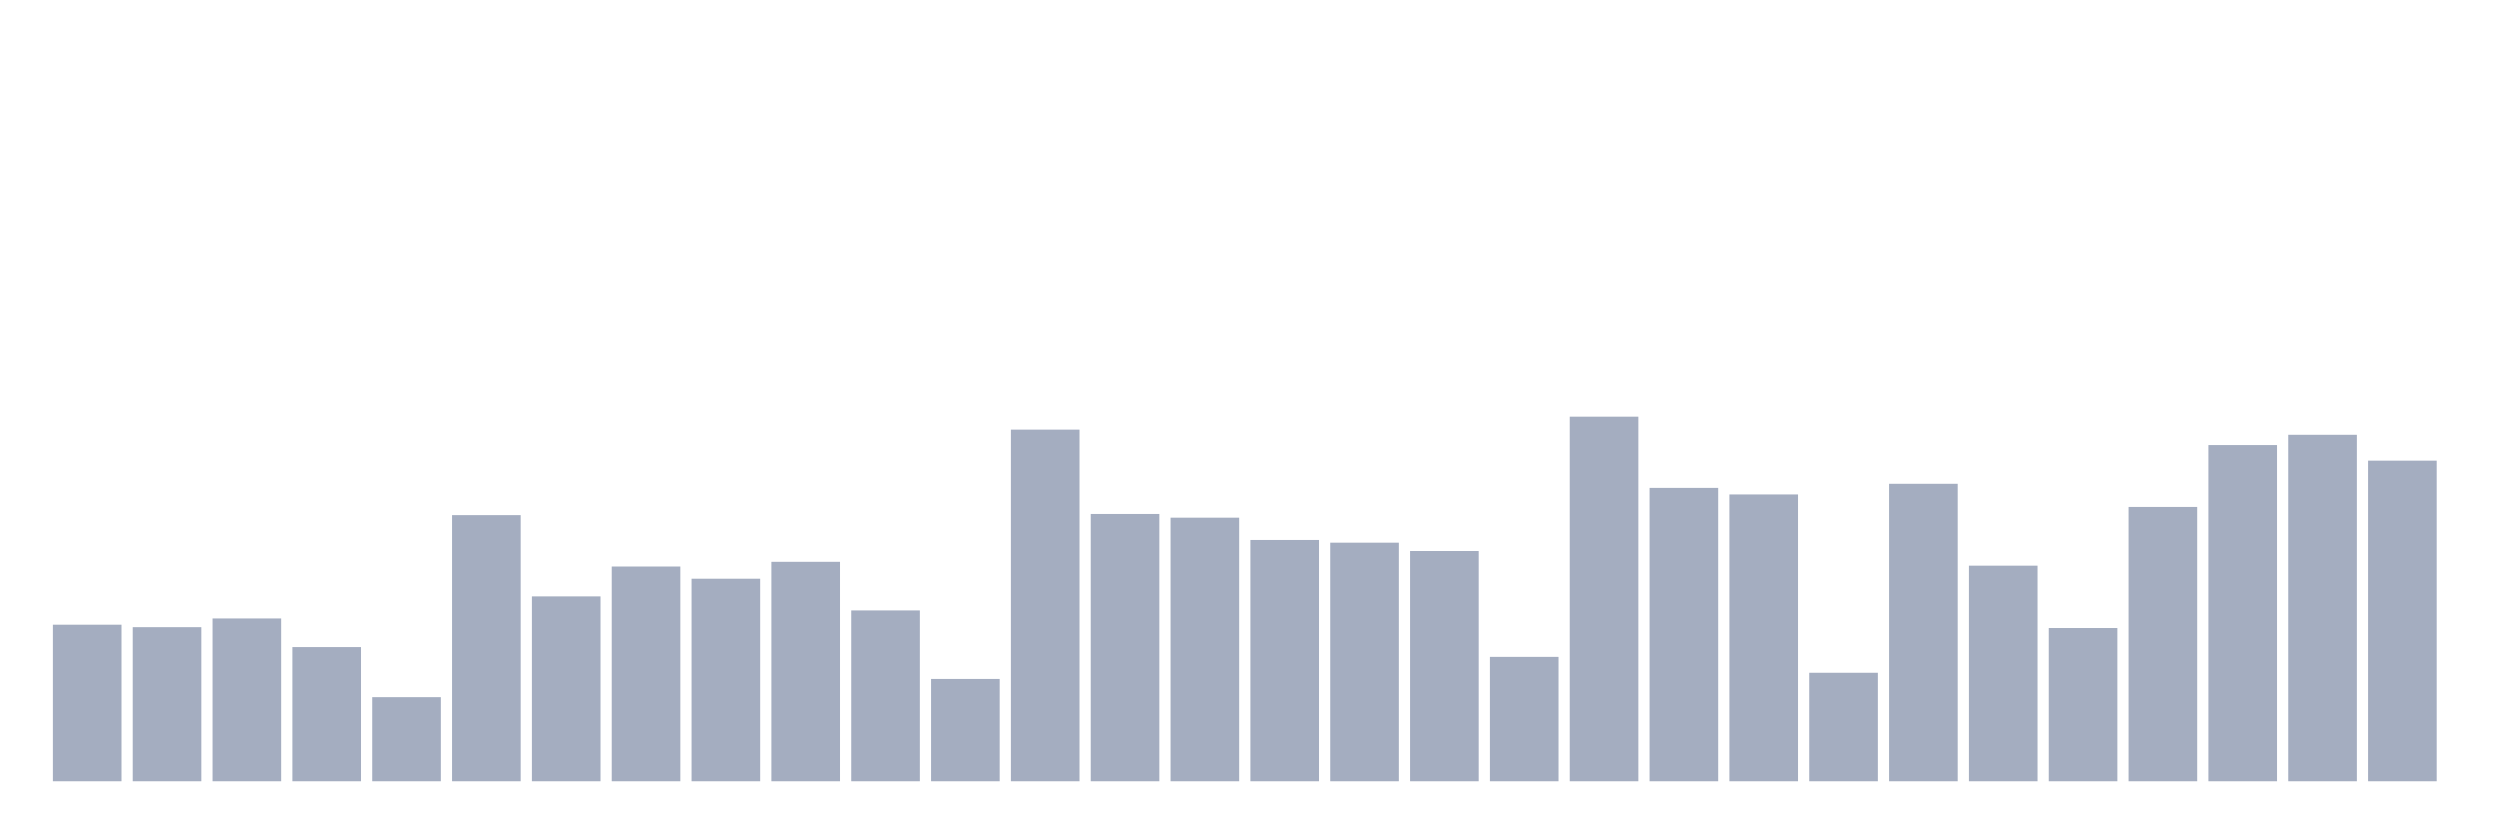 <svg xmlns="http://www.w3.org/2000/svg" viewBox="0 0 480 160"><g transform="translate(10,10)"><rect class="bar" x="0.153" width="13.175" y="109.941" height="30.059" fill="rgb(164,173,192)"></rect><rect class="bar" x="15.482" width="13.175" y="110.415" height="29.585" fill="rgb(164,173,192)"></rect><rect class="bar" x="30.81" width="13.175" y="108.741" height="31.259" fill="rgb(164,173,192)"></rect><rect class="bar" x="46.138" width="13.175" y="114.237" height="25.763" fill="rgb(164,173,192)"></rect><rect class="bar" x="61.466" width="13.175" y="123.852" height="16.148" fill="rgb(164,173,192)"></rect><rect class="bar" x="76.794" width="13.175" y="88.904" height="51.096" fill="rgb(164,173,192)"></rect><rect class="bar" x="92.123" width="13.175" y="104.504" height="35.496" fill="rgb(164,173,192)"></rect><rect class="bar" x="107.451" width="13.175" y="98.77" height="41.23" fill="rgb(164,173,192)"></rect><rect class="bar" x="122.779" width="13.175" y="101.111" height="38.889" fill="rgb(164,173,192)"></rect><rect class="bar" x="138.107" width="13.175" y="97.867" height="42.133" fill="rgb(164,173,192)"></rect><rect class="bar" x="153.436" width="13.175" y="107.2" height="32.8" fill="rgb(164,173,192)"></rect><rect class="bar" x="168.764" width="13.175" y="120.356" height="19.644" fill="rgb(164,173,192)"></rect><rect class="bar" x="184.092" width="13.175" y="72.489" height="67.511" fill="rgb(164,173,192)"></rect><rect class="bar" x="199.42" width="13.175" y="88.681" height="51.319" fill="rgb(164,173,192)"></rect><rect class="bar" x="214.748" width="13.175" y="89.393" height="50.607" fill="rgb(164,173,192)"></rect><rect class="bar" x="230.077" width="13.175" y="93.674" height="46.326" fill="rgb(164,173,192)"></rect><rect class="bar" x="245.405" width="13.175" y="94.193" height="45.807" fill="rgb(164,173,192)"></rect><rect class="bar" x="260.733" width="13.175" y="95.793" height="44.207" fill="rgb(164,173,192)"></rect><rect class="bar" x="276.061" width="13.175" y="116.119" height="23.881" fill="rgb(164,173,192)"></rect><rect class="bar" x="291.39" width="13.175" y="70" height="70" fill="rgb(164,173,192)"></rect><rect class="bar" x="306.718" width="13.175" y="83.674" height="56.326" fill="rgb(164,173,192)"></rect><rect class="bar" x="322.046" width="13.175" y="84.933" height="55.067" fill="rgb(164,173,192)"></rect><rect class="bar" x="337.374" width="13.175" y="119.17" height="20.83" fill="rgb(164,173,192)"></rect><rect class="bar" x="352.702" width="13.175" y="82.889" height="57.111" fill="rgb(164,173,192)"></rect><rect class="bar" x="368.031" width="13.175" y="98.607" height="41.393" fill="rgb(164,173,192)"></rect><rect class="bar" x="383.359" width="13.175" y="110.578" height="29.422" fill="rgb(164,173,192)"></rect><rect class="bar" x="398.687" width="13.175" y="87.333" height="52.667" fill="rgb(164,173,192)"></rect><rect class="bar" x="414.015" width="13.175" y="75.452" height="64.548" fill="rgb(164,173,192)"></rect><rect class="bar" x="429.344" width="13.175" y="73.481" height="66.519" fill="rgb(164,173,192)"></rect><rect class="bar" x="444.672" width="13.175" y="78.444" height="61.556" fill="rgb(164,173,192)"></rect></g></svg>